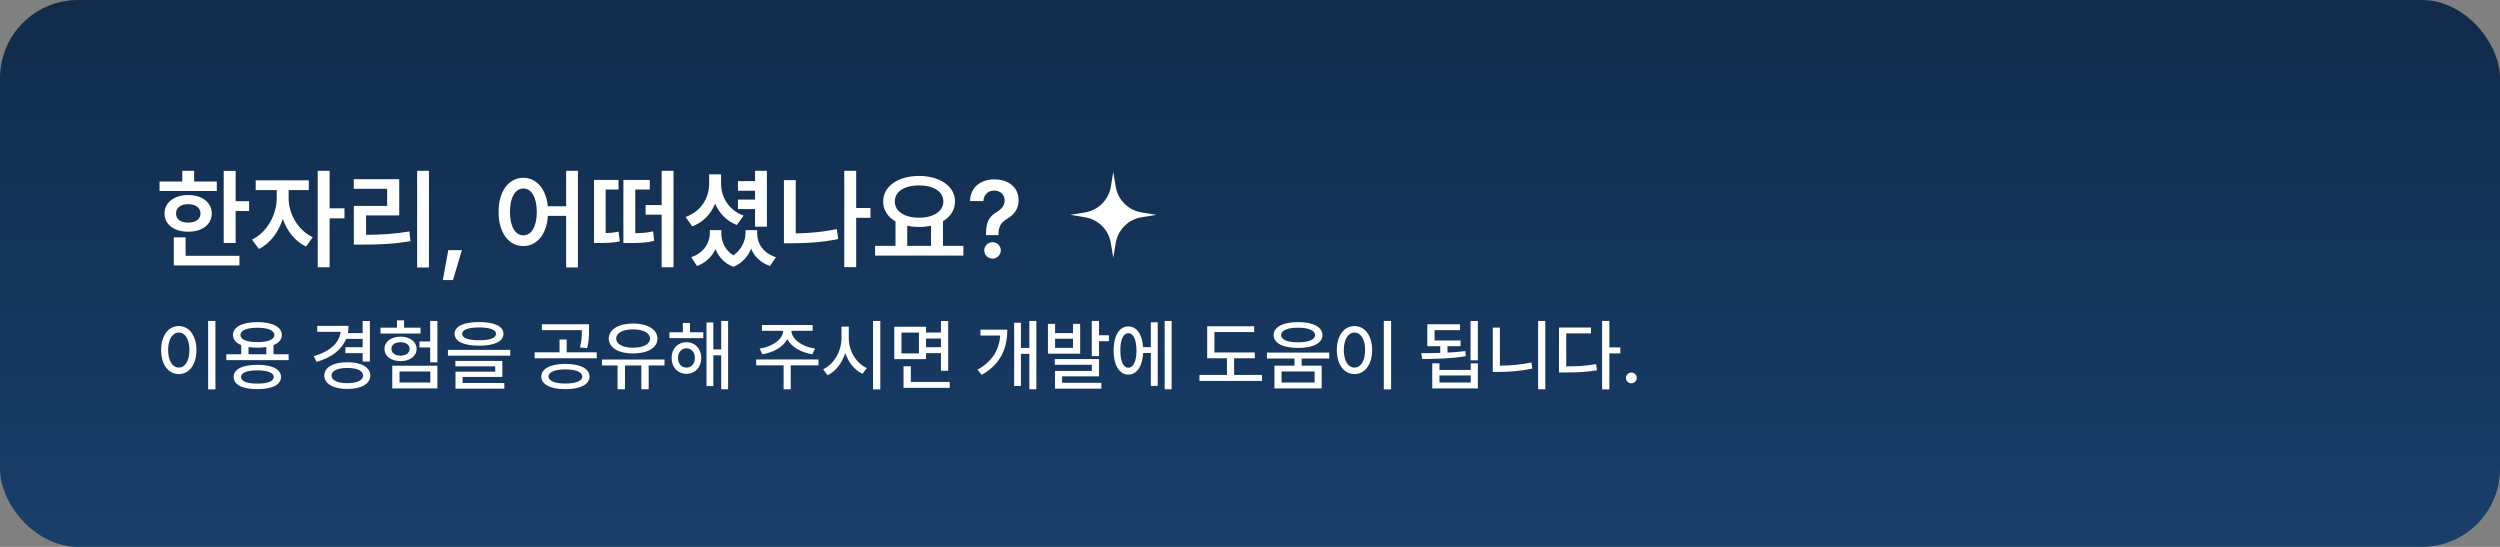 <svg width="320" height="70" viewBox="0 0 320 70" fill="none" xmlns="http://www.w3.org/2000/svg">
<rect x="0" y="0" width="320" height="70" fill="#808080" stroke="none"/>
<rect width="320" height="70" rx="10" fill="url(#paint0_linear_2447_938)"/>
<path d="M30.162 21.872V25.753H31.887V27.006H30.162V31.105H28.634V21.872H30.162ZM20.421 24.448V23.24H23.336V21.862H24.849V23.24H27.754V24.448H20.421ZM21.059 27.329C21.054 25.908 22.291 24.965 24.095 24.965C25.869 24.965 27.102 25.908 27.106 27.329C27.102 28.736 25.869 29.664 24.095 29.66C22.291 29.664 21.054 28.736 21.059 27.329ZM22.243 33.977V30.38H23.756V32.744H30.645V33.977H22.243ZM22.533 27.329C22.523 28.069 23.152 28.499 24.095 28.494C25.028 28.499 25.656 28.069 25.666 27.329C25.656 26.575 25.028 26.135 24.095 26.135C23.152 26.135 22.523 26.575 22.533 27.329ZM36.944 25.367C36.934 27.281 38.08 29.452 40.028 30.36L39.177 31.559C37.785 30.912 36.755 29.582 36.199 28.035C35.638 29.732 34.56 31.182 33.144 31.869L32.249 30.67C34.217 29.742 35.416 27.426 35.421 25.367V24.327H32.728V23.08H39.525V24.327H36.944V25.367ZM40.666 34.209V21.862H42.189V26.667H44.093V27.943H42.189V34.209H40.666ZM54.907 21.862V34.238H53.394V21.862H54.907ZM45.282 24.168V22.935H51.102V27.571H46.858V30.056C48.801 30.046 50.479 29.95 52.408 29.626L52.543 30.868C50.44 31.231 48.594 31.308 46.375 31.308H45.292V26.363H49.556V24.168H45.282ZM59.122 32.014L57.981 35.847H56.681L57.382 32.014H59.122ZM66.988 22.756C68.661 22.761 69.899 24.153 70.116 26.406H72.466V21.862H73.974V34.238H72.466V27.634H70.131C69.971 30.022 68.709 31.501 66.988 31.497C65.132 31.501 63.812 29.809 63.822 27.122C63.812 24.453 65.132 22.761 66.988 22.756ZM65.277 27.122C65.272 29.021 65.973 30.124 66.988 30.124C68.013 30.124 68.704 29.021 68.709 27.122C68.704 25.236 68.013 24.129 66.988 24.129C65.973 24.129 65.272 25.236 65.277 27.122ZM79.17 23.032V24.26H77.526V29.843C78.082 29.824 78.6 29.771 79.175 29.645L79.335 30.892C78.406 31.09 77.628 31.105 76.608 31.105H76.033V23.032H79.17ZM79.794 31.105V23.032H83.173V24.26H81.317V29.848C82.196 29.834 82.859 29.785 83.603 29.611L83.729 30.834C82.714 31.086 81.873 31.105 80.466 31.105H79.794ZM82.636 27.474V26.251H84.691V21.862H86.209V34.209H84.691V27.474H82.636ZM98.163 21.862V29.017H96.645V26.759H94.46V25.546H96.645V24.41H94.46V23.186H96.645V21.862H98.163ZM87.76 27.774C89.761 27.044 90.762 25.338 90.772 23.51V22.311H92.299V23.51C92.29 25.207 93.261 26.904 95.181 27.6L94.311 28.799C93 28.291 92.067 27.3 91.54 26.063C91.004 27.383 90.018 28.436 88.611 28.978L87.76 27.774ZM88.48 32.923C90.085 32.371 90.854 31.09 90.859 29.872V29.456H92.333V29.872C92.324 30.916 92.793 31.994 93.866 32.691C94.939 31.946 95.413 30.805 95.422 29.872V29.456H96.916V29.872C96.916 31.158 97.67 32.401 99.328 32.923L98.55 34.049C97.356 33.629 96.568 32.831 96.143 31.84C95.737 32.816 95.007 33.691 93.871 34.151C92.715 33.72 91.98 32.874 91.584 31.878C91.144 32.831 90.366 33.624 89.22 34.049L88.48 32.923ZM111.423 26.628V27.876H109.591V34.189H108.068V21.862H109.591V26.628H111.423ZM100.343 31.134V23.056H101.856V29.877C103.505 29.858 105.255 29.708 107.121 29.326L107.285 30.602C105.197 31.023 103.224 31.139 101.382 31.134H100.343ZM123.31 31.468V32.715H112.012V31.468H114.623V28.34C113.637 27.774 113.042 26.89 113.047 25.792C113.042 23.825 114.971 22.524 117.635 22.519C120.298 22.524 122.242 23.825 122.242 25.792C122.242 26.87 121.662 27.74 120.704 28.311V31.468H123.31ZM114.536 25.792C114.536 27.059 115.783 27.866 117.635 27.866C119.472 27.866 120.748 27.059 120.748 25.792C120.748 24.506 119.472 23.728 117.635 23.733C115.783 23.728 114.536 24.506 114.536 25.792ZM116.126 31.468H119.167V28.896C118.693 28.997 118.181 29.05 117.635 29.05C117.098 29.05 116.595 28.997 116.126 28.896V31.468ZM126.205 29.969C126.215 28.224 126.708 27.692 127.564 27.155C128.154 26.788 128.598 26.329 128.598 25.647C128.598 24.878 128.004 24.39 127.259 24.39C126.578 24.39 125.92 24.825 125.872 25.734H124.16C124.214 23.902 125.582 22.964 127.269 22.964C129.111 22.964 130.382 23.994 130.382 25.618C130.382 26.73 129.826 27.455 128.942 27.987C128.149 28.465 127.82 28.939 127.805 29.969V30.095H126.205V29.969ZM125.988 32.048C125.978 31.468 126.462 30.999 127.046 30.999C127.617 30.999 128.1 31.468 128.105 32.048C128.1 32.633 127.617 33.106 127.046 33.106C126.462 33.106 125.978 32.633 125.988 32.048Z" fill="white"/>
<path d="M142.5 22L142.812 23.892C143.09 25.584 144.416 26.91 146.108 27.188L148 27.5L146.108 27.812C144.416 28.09 143.09 29.416 142.812 31.108L142.5 33L142.188 31.108C141.91 29.416 140.584 28.09 138.892 27.812L137 27.5L138.892 27.188C140.584 26.91 141.91 25.584 142.188 23.892L142.5 22Z" fill="white"/>
<path d="M27.573 41.079V49.846H26.64V41.079H27.573ZM20.625 44.805C20.625 42.93 21.568 41.738 22.887 41.735C24.192 41.738 25.145 42.93 25.145 44.805C25.145 46.69 24.192 47.881 22.887 47.881C21.568 47.881 20.625 46.69 20.625 44.805ZM21.519 44.805C21.519 46.193 22.079 47.049 22.887 47.049C23.695 47.049 24.247 46.193 24.247 44.805C24.247 43.427 23.695 42.57 22.887 42.563C22.079 42.57 21.519 43.427 21.519 44.805ZM36.944 45.347V46.099H28.967V45.347H30.88V44.173C30.203 43.9 29.82 43.458 29.82 42.878C29.82 41.838 31.025 41.234 32.949 41.231C34.865 41.234 36.07 41.838 36.07 42.878C36.07 43.458 35.687 43.9 35.01 44.176V45.347H36.944ZM29.91 48.251C29.91 47.249 31.046 46.693 32.945 46.7C34.83 46.693 35.963 47.249 35.97 48.251C35.963 49.259 34.83 49.812 32.945 49.812C31.046 49.812 29.91 49.259 29.91 48.251ZM30.784 42.878C30.777 43.465 31.588 43.789 32.949 43.789C34.302 43.789 35.12 43.465 35.12 42.878C35.12 42.291 34.302 41.952 32.949 41.952C31.588 41.952 30.777 42.291 30.784 42.878ZM30.852 48.251C30.846 48.796 31.609 49.107 32.945 49.1C34.268 49.107 35.038 48.796 35.044 48.251C35.038 47.709 34.268 47.412 32.945 47.405C31.609 47.412 30.846 47.709 30.852 48.251ZM31.812 45.347H34.088V44.418C33.746 44.473 33.363 44.501 32.949 44.501C32.534 44.501 32.154 44.473 31.812 44.421V45.347ZM47.344 41.086V46.272H46.419V45.198H44.212V44.438H46.419V43.375H44.302C43.736 44.78 42.423 45.775 40.528 46.32L40.155 45.588C42.233 44.998 43.439 43.883 43.601 42.474H40.607V41.714H44.609C44.609 42.039 44.578 42.346 44.519 42.639H46.419V41.086H47.344ZM41.512 48.071C41.512 47.011 42.669 46.365 44.464 46.365C46.236 46.365 47.396 47.011 47.399 48.071C47.396 49.135 46.236 49.787 44.464 49.787C42.669 49.787 41.512 49.135 41.512 48.071ZM42.434 48.071C42.434 48.689 43.214 49.045 44.464 49.045C45.69 49.045 46.47 48.689 46.474 48.071C46.47 47.45 45.69 47.094 44.464 47.097C43.214 47.094 42.434 47.45 42.434 48.071ZM55.986 41.079V46.379H55.061V44.473H53.694V43.706H55.061V41.079H55.986ZM48.704 42.695V41.945H50.814V40.999H51.725V41.945H53.828V42.695H48.704ZM49.212 44.656C49.212 43.738 50.065 43.092 51.27 43.092C52.471 43.092 53.317 43.738 53.324 44.656C53.317 45.599 52.471 46.22 51.27 46.224C50.065 46.22 49.212 45.599 49.212 44.656ZM50.103 44.656C50.096 45.188 50.569 45.519 51.27 45.523C51.957 45.519 52.433 45.188 52.433 44.656C52.433 44.142 51.957 43.8 51.27 43.8C50.569 43.8 50.096 44.142 50.103 44.656ZM50.21 49.718V46.811H55.986V49.718H50.21ZM51.139 48.965H55.078V47.55H51.139V48.965ZM61.318 41.224C63.289 41.224 64.439 41.755 64.439 42.726C64.439 43.71 63.289 44.242 61.318 44.249C59.346 44.242 58.189 43.71 58.189 42.726C58.189 41.755 59.346 41.224 61.318 41.224ZM57.336 45.523V44.78H65.313V45.523H57.336ZM58.286 46.89V46.196H64.301V48.244H59.211V49.028H64.553V49.746H58.303V47.577H63.389V46.89H58.286ZM59.16 42.726C59.153 43.271 59.926 43.551 61.318 43.551C62.72 43.551 63.49 43.271 63.49 42.726C63.49 42.215 62.72 41.911 61.318 41.914C59.926 41.911 59.153 42.215 59.16 42.726ZM72.367 46.579C74.259 46.579 75.454 47.177 75.461 48.202C75.454 49.218 74.259 49.815 72.367 49.815C70.489 49.815 69.287 49.218 69.287 48.202C69.287 47.177 70.489 46.579 72.367 46.579ZM68.431 45.854V45.102H71.621V43.461H72.533V45.102H76.386V45.854H68.431ZM69.359 42.253V41.507H75.395V42.242C75.395 42.94 75.395 43.665 75.15 44.566L74.239 44.473C74.474 43.572 74.474 42.933 74.474 42.253H69.359ZM70.212 48.202C70.206 48.765 71.041 49.093 72.367 49.093C73.7 49.093 74.532 48.765 74.539 48.202C74.532 47.626 73.7 47.284 72.367 47.28C71.041 47.284 70.206 47.626 70.212 48.202ZM85.057 46.023V46.783H83.03V49.829H82.091V46.783H79.998V49.829H79.045V46.783H77.049V46.023H85.057ZM77.923 43.344C77.923 42.163 79.183 41.414 81.034 41.407C82.885 41.414 84.155 42.163 84.155 43.344C84.155 44.511 82.885 45.25 81.034 45.243C79.183 45.25 77.923 44.511 77.923 43.344ZM78.876 43.344C78.869 44.062 79.736 44.504 81.034 44.508C82.336 44.504 83.199 44.062 83.199 43.344C83.199 42.608 82.336 42.16 81.034 42.16C79.736 42.16 78.869 42.608 78.876 43.344ZM90.025 42.529V43.278H85.685V42.529H87.404V41.338H88.323V42.529H90.025ZM85.968 45.816C85.961 44.639 86.762 43.803 87.864 43.803C88.969 43.803 89.759 44.639 89.766 45.816C89.759 47.011 88.969 47.85 87.864 47.85C86.762 47.85 85.961 47.011 85.968 45.816ZM86.783 45.816C86.783 46.559 87.232 47.059 87.864 47.053C88.492 47.059 88.944 46.559 88.944 45.816C88.944 45.088 88.492 44.58 87.864 44.577C87.232 44.58 86.783 45.088 86.783 45.816ZM90.433 49.418V41.276H91.306V44.725H92.315V41.079H93.198V49.829H92.315V45.481H91.306V49.418H90.433ZM104.766 46.01V46.766H101.213V49.825H100.301V46.766H96.789V46.01H104.766ZM97.235 44.615C98.868 44.394 100.222 43.416 100.253 42.339H97.528V41.6H104.017V42.339H101.303C101.323 43.416 102.673 44.394 104.324 44.615L103.982 45.347C102.549 45.122 101.309 44.414 100.774 43.416C100.239 44.414 98.999 45.122 97.584 45.347L97.235 44.615ZM108.643 43.306C108.636 44.905 109.6 46.514 110.957 47.111L110.397 47.85C109.393 47.37 108.598 46.386 108.188 45.188C107.784 46.469 106.979 47.529 105.933 48.037L105.359 47.263C106.737 46.648 107.704 44.977 107.711 43.306V41.807H108.643V43.306ZM111.748 49.846V41.079H112.68V49.846H111.748ZM118.532 41.825V42.567H120.442V41.086H121.367V47.463H120.442V45.198H118.532V45.968H114.468V41.825H118.532ZM115.387 45.233H117.624V42.574H115.387V45.233ZM115.653 49.649V46.883H116.588V48.889H121.564V49.649H115.653ZM118.532 44.445H120.442V43.33H118.532V44.445ZM132.652 41.079V49.829H131.754V45.291H130.677V49.407H129.81V41.313H130.677V44.535H131.754V41.079H132.652ZM125.124 47.325C127.075 46.22 127.89 44.732 128.031 42.95H125.497V42.194H128.936C128.929 44.494 128.166 46.562 125.663 47.978L125.124 47.325ZM135.051 41.455V42.639H137.344V41.455H138.262V45.267H134.136V41.455H135.051ZM135.017 46.693V45.961H140.676V48.168H135.949V49H140.973V49.746H135.037V47.481H139.754V46.693H135.017ZM135.051 44.528H137.344V43.354H135.051V44.528ZM139.747 45.581V41.079H140.676V42.912H141.943V43.672H140.676V45.581H139.747ZM149.968 41.079V49.829H149.077V41.079H149.968ZM142.54 44.856C142.54 42.964 143.283 41.78 144.422 41.78C145.486 41.78 146.208 42.788 146.318 44.432H147.306V41.248H148.19V49.397H147.306V45.184H146.321C146.235 46.894 145.507 47.95 144.422 47.947C143.283 47.95 142.54 46.759 142.54 44.856ZM143.404 44.856C143.397 46.251 143.794 47.07 144.422 47.063C145.068 47.07 145.469 46.251 145.469 44.856C145.469 43.465 145.068 42.65 144.422 42.65C143.794 42.65 143.397 43.465 143.404 44.856ZM160.613 45.119V45.861H157.968V47.992H161.535V48.758H153.528V47.992H157.05V45.861H154.522V41.759H160.537V42.508H155.448V45.119H160.613ZM166.152 41.231C168.072 41.231 169.273 41.845 169.273 42.895C169.273 43.924 168.072 44.539 166.152 44.532C164.239 44.539 163.023 43.924 163.023 42.895C163.023 41.845 164.239 41.231 166.152 41.231ZM162.17 45.889V45.133H170.147V45.889H166.611V46.807H169.173V49.718H163.127V46.807H165.696V45.889H162.17ZM163.987 42.895C163.98 43.482 164.805 43.817 166.152 43.817C167.491 43.817 168.324 43.482 168.324 42.895C168.324 42.291 167.491 41.945 166.152 41.949C164.805 41.945 163.98 42.291 163.987 42.895ZM164.042 48.965H168.272V47.546H164.042V48.965ZM178.061 41.079V49.846H177.128V41.079H178.061ZM171.113 44.805C171.113 42.93 172.056 41.738 173.375 41.735C174.68 41.738 175.633 42.93 175.633 44.805C175.633 46.69 174.68 47.881 173.375 47.881C172.056 47.881 171.113 46.69 171.113 44.805ZM172.008 44.805C172.008 46.193 172.567 47.049 173.375 47.049C174.183 47.049 174.736 46.193 174.736 44.805C174.736 43.427 174.183 42.57 173.375 42.563C172.567 42.57 172.008 43.427 172.008 44.805ZM189.165 41.086V46.124H188.23V41.086H189.165ZM181.918 45.205C182.643 45.205 183.478 45.198 184.352 45.171V44.311H182.695V41.504H186.88V42.26H183.627V43.579H186.952V44.311H185.277V45.133C186.054 45.095 186.835 45.032 187.567 44.936L187.615 45.588C185.719 45.916 183.62 45.944 182.049 45.954L181.918 45.205ZM183.33 49.718V46.507H184.252V47.349H188.254V46.507H189.165V49.718H183.33ZM184.252 48.965H188.254V48.061H184.252V48.965ZM197.798 41.079V49.829H196.879V41.079H197.798ZM191.075 47.605V41.932H191.986V46.807C193.267 46.797 194.611 46.69 196.019 46.4L196.14 47.18C194.593 47.501 193.188 47.608 191.807 47.605H191.075ZM205.998 41.079V44.466H207.4V45.236H205.998V49.846H205.069V41.079H205.998ZM199.551 47.674V41.921H203.643V42.674H200.477V46.901C201.944 46.894 203.046 46.831 204.299 46.604L204.41 47.394C203.043 47.633 201.879 47.678 200.256 47.674H199.551ZM208.819 49.066C208.436 49.066 208.118 48.755 208.125 48.375C208.118 47.995 208.436 47.684 208.819 47.684C209.192 47.684 209.51 47.995 209.51 48.375C209.51 48.755 209.192 49.066 208.819 49.066Z" fill="white"/>
<defs>
<linearGradient id="paint0_linear_2447_938" x1="156.5" y1="-16" x2="156.5" y2="191.5" gradientUnits="userSpaceOnUse">
<stop stop-color="#0F2641"/>
<stop offset="1" stop-color="#2762A7"/>
</linearGradient>
</defs>
</svg>
